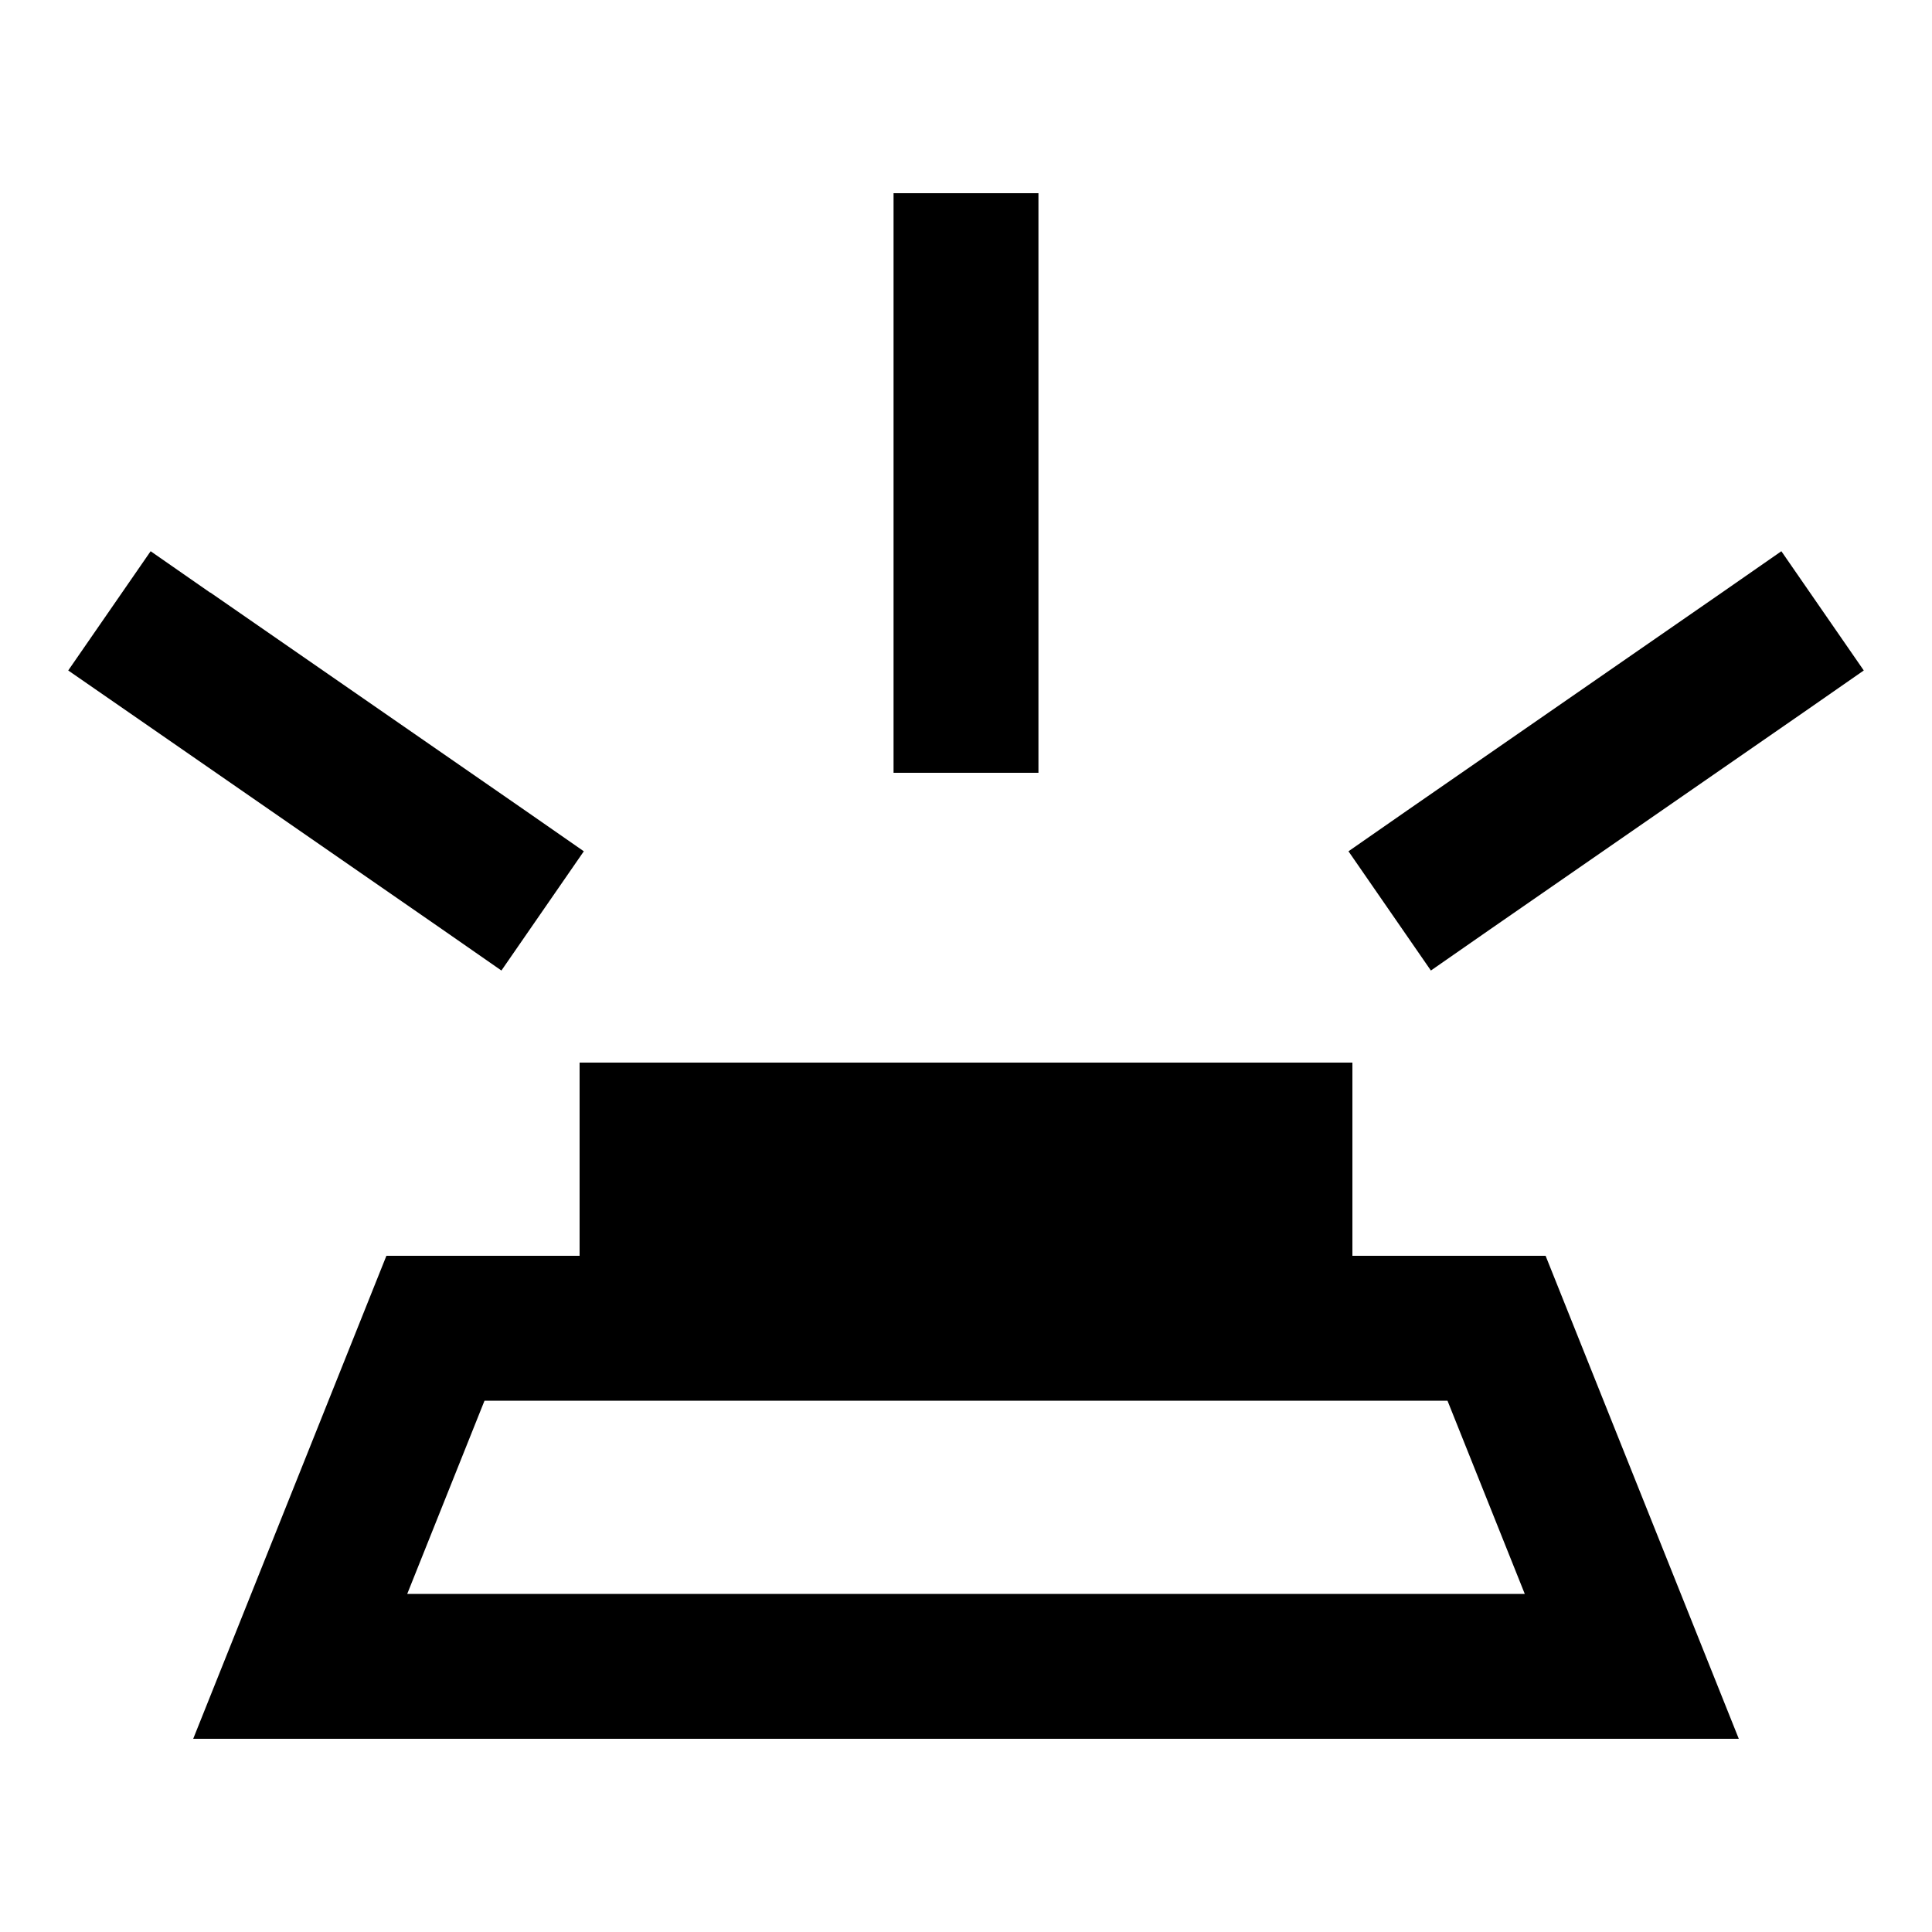 <svg xmlns="http://www.w3.org/2000/svg" width="24" height="24" viewBox="0 0 640 512">
    <path d="M344 24l0 144 0 24-48 0 0-24 0-144 0-24 48 0 0 24zM69.7 132.3l104 72 19.7 13.7-27.3 39.5-19.7-13.7-104-72L22.6 158.1l27.3-39.5 19.7 13.7zm528 39.5l-104 72-19.7 13.7-27.3-39.5 19.7-13.7 104-72 19.7-13.7 27.3 39.5-19.7 13.7zM192 288l256 0 0 64 64 0 44.8 112L576 512l-51.7 0-408.6 0L64 512l19.2-48L128 352l64 0 0-64zM160.5 400l-25.6 64 370.2 0-25.6-64-319 0z"/>
</svg>